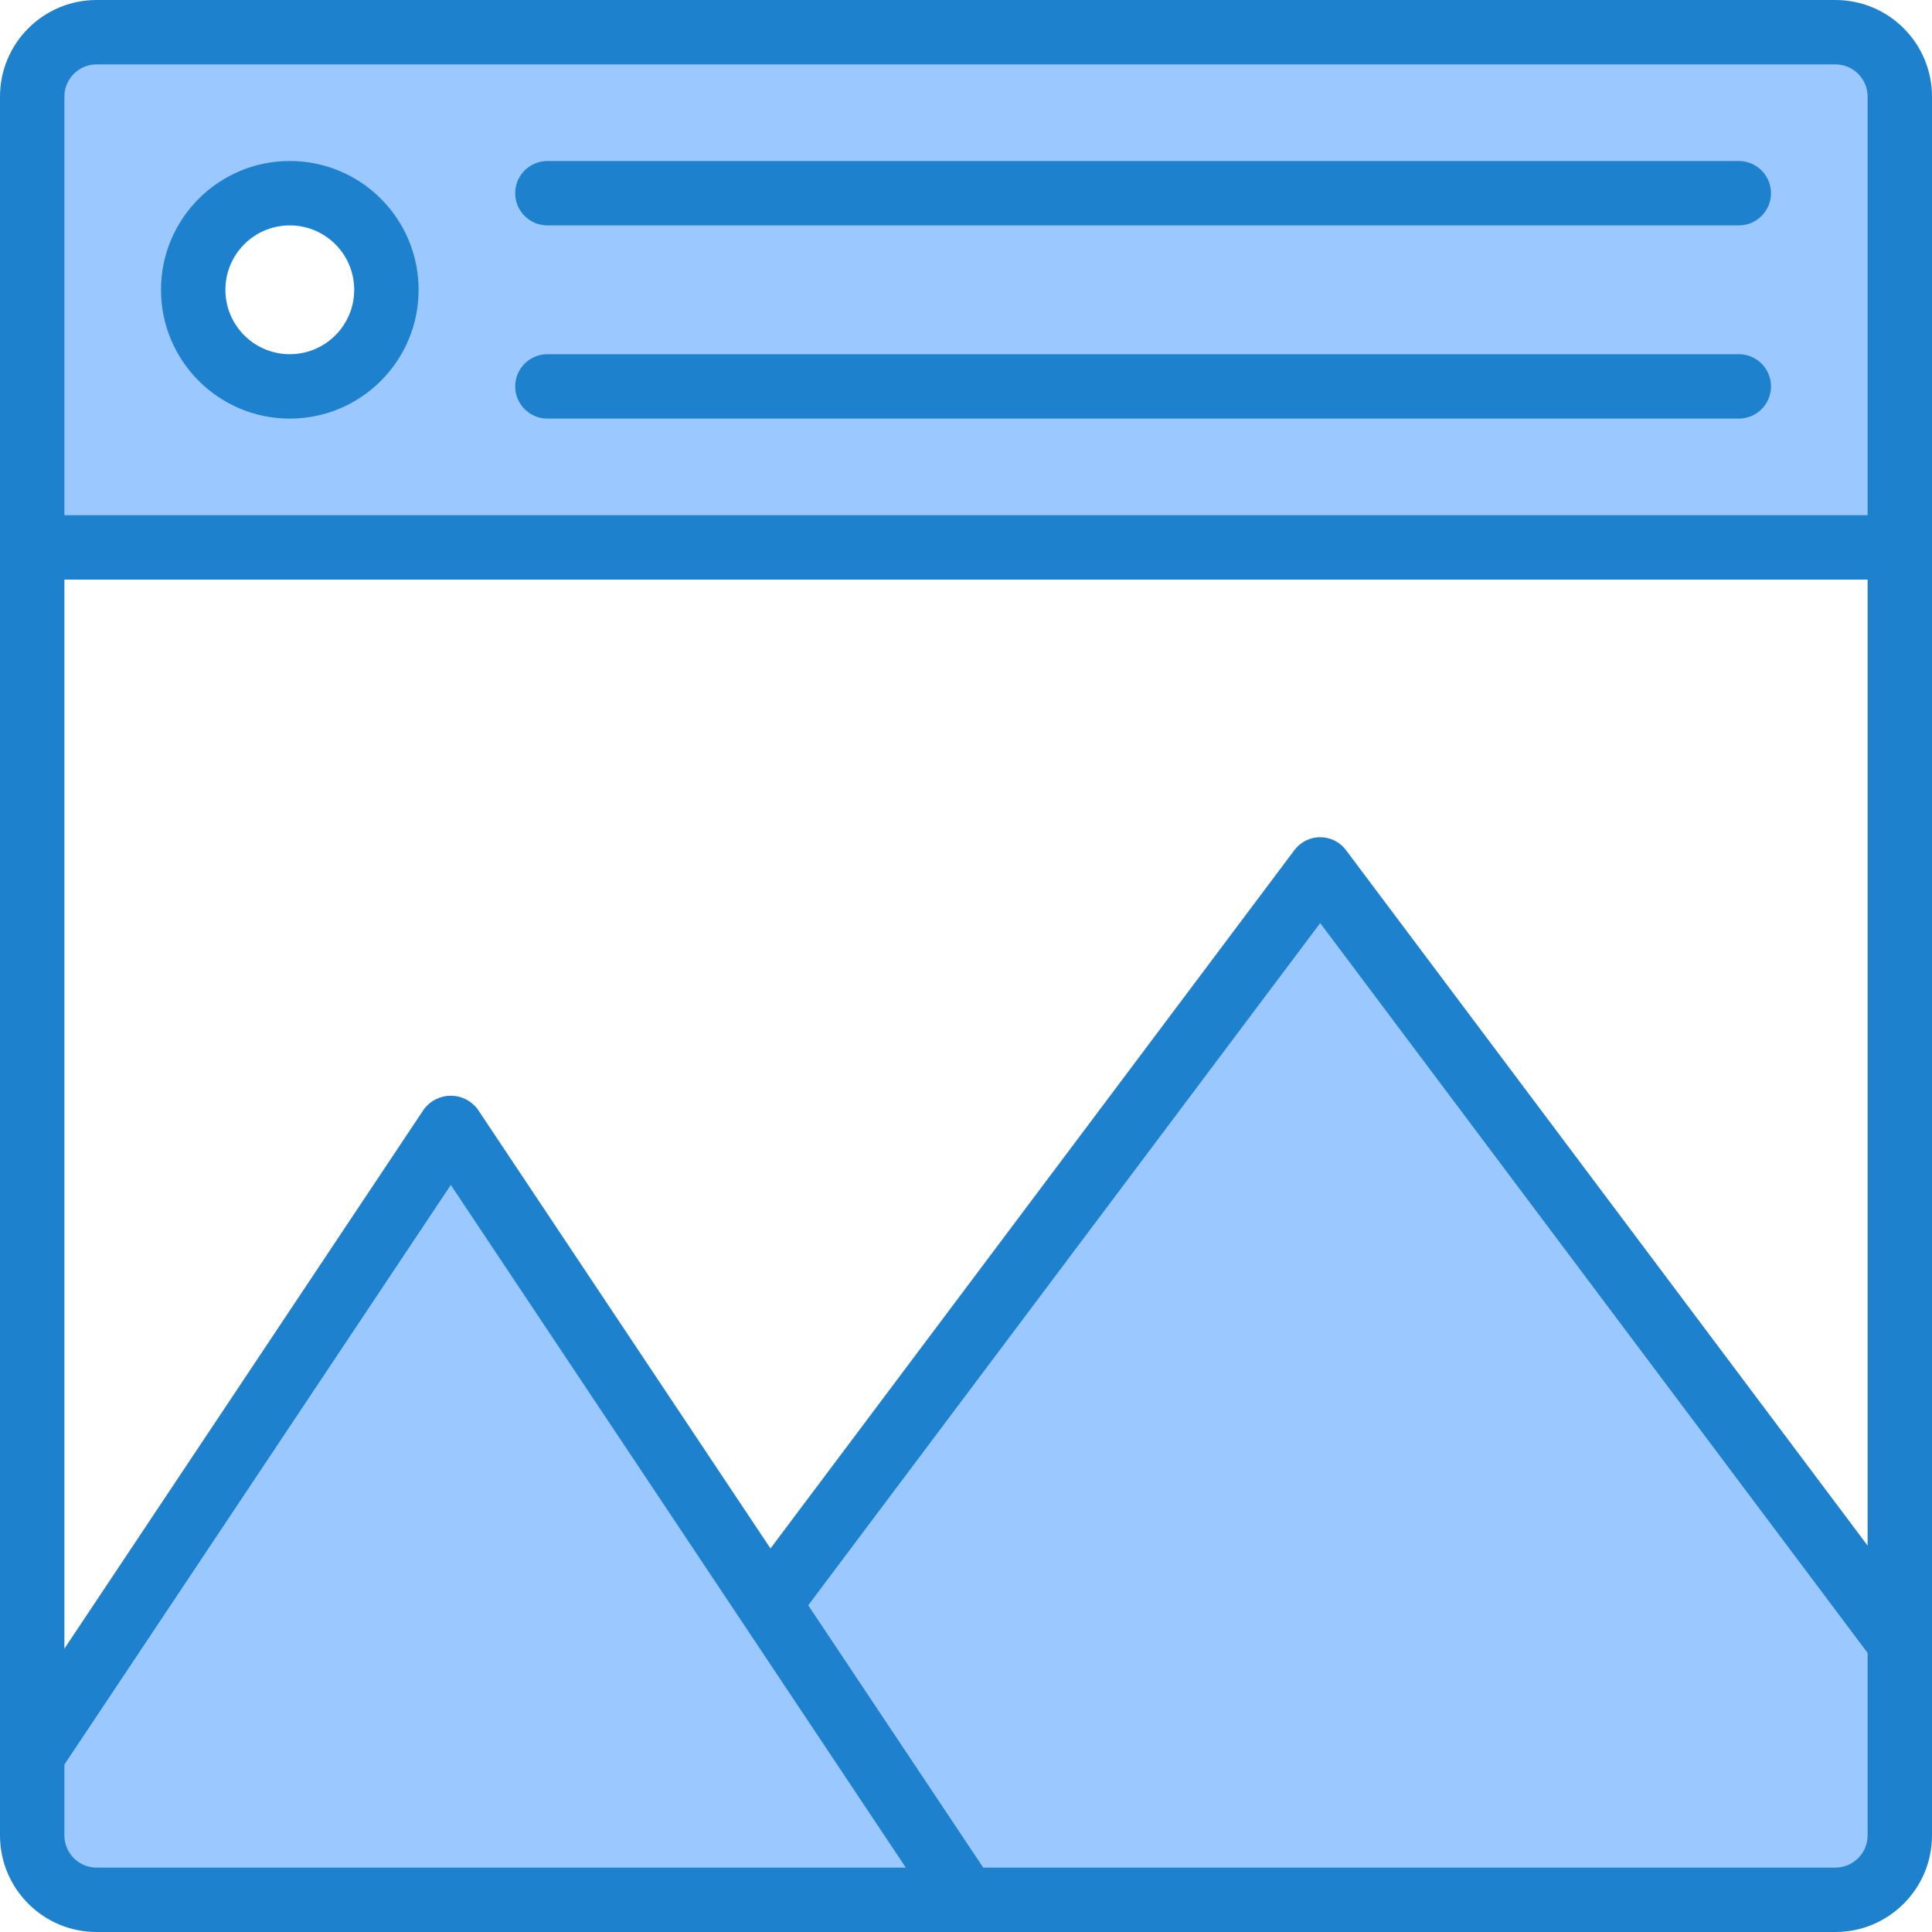 <svg height="480pt" viewBox="0 0 480 480" width="480pt" xmlns="http://www.w3.org/2000/svg"><path d="m191.039 398.559 48.961 73.441h216c8.824-.027 15.973-7.176 16-16v-48l-144-192zm0 0" fill="#9bc9ff"/><path d="m456 8h-432c-8.836 0-16 7.164-16 16v112h464v-112c0-8.836-7.164-16-16-16zm-384 88c-13.254 0-24-10.746-24-24s10.746-24 24-24 24 10.746 24 24-10.746 24-24 24zm0 0" fill="#9bc9ff"/><path d="m112 280-104 156v20c.027 8.824 7.176 15.973 16 16h216zm0 0" fill="#9bc9ff"/><g fill="#1e81ce"><path d="m456 0h-432c-13.254 0-24 10.746-24 24v432c0 13.254 10.746 24 24 24h432c13.254 0 24-10.746 24-24v-432c0-13.254-10.746-24-24-24zm-337.344 275.559c-1.57-2.098-4.035-3.332-6.656-3.332s-5.086 1.234-6.656 3.332l-89.344 134.043v-265.602h448v240l-129.602-172.801c-1.508-2.012-3.879-3.199-6.398-3.199s-4.891 1.188-6.398 3.199l-130.176 173.512zm-102.656-251.559c0-4.418 3.582-8 8-8h432c4.418 0 8 3.582 8 8v104h-448zm8 440c-4.418 0-8-3.582-8-8v-17.602l96-144 113.047 169.602zm432 0h-211.719l-43.48-65.168 127.199-169.496 136 181.328v45.336c0 4.418-3.582 8-8 8zm0 0"/><path d="m72 40c-17.672 0-32 14.328-32 32s14.328 32 32 32 32-14.328 32-32-14.328-32-32-32zm0 48c-8.836 0-16-7.164-16-16s7.164-16 16-16 16 7.164 16 16-7.164 16-16 16zm0 0"/><path d="m432 40h-296c-4.418 0-8 3.582-8 8s3.582 8 8 8h296c4.418 0 8-3.582 8-8s-3.582-8-8-8zm0 0"/><path d="m432 88h-296c-4.418 0-8 3.582-8 8s3.582 8 8 8h296c4.418 0 8-3.582 8-8s-3.582-8-8-8zm0 0"/></g></svg>